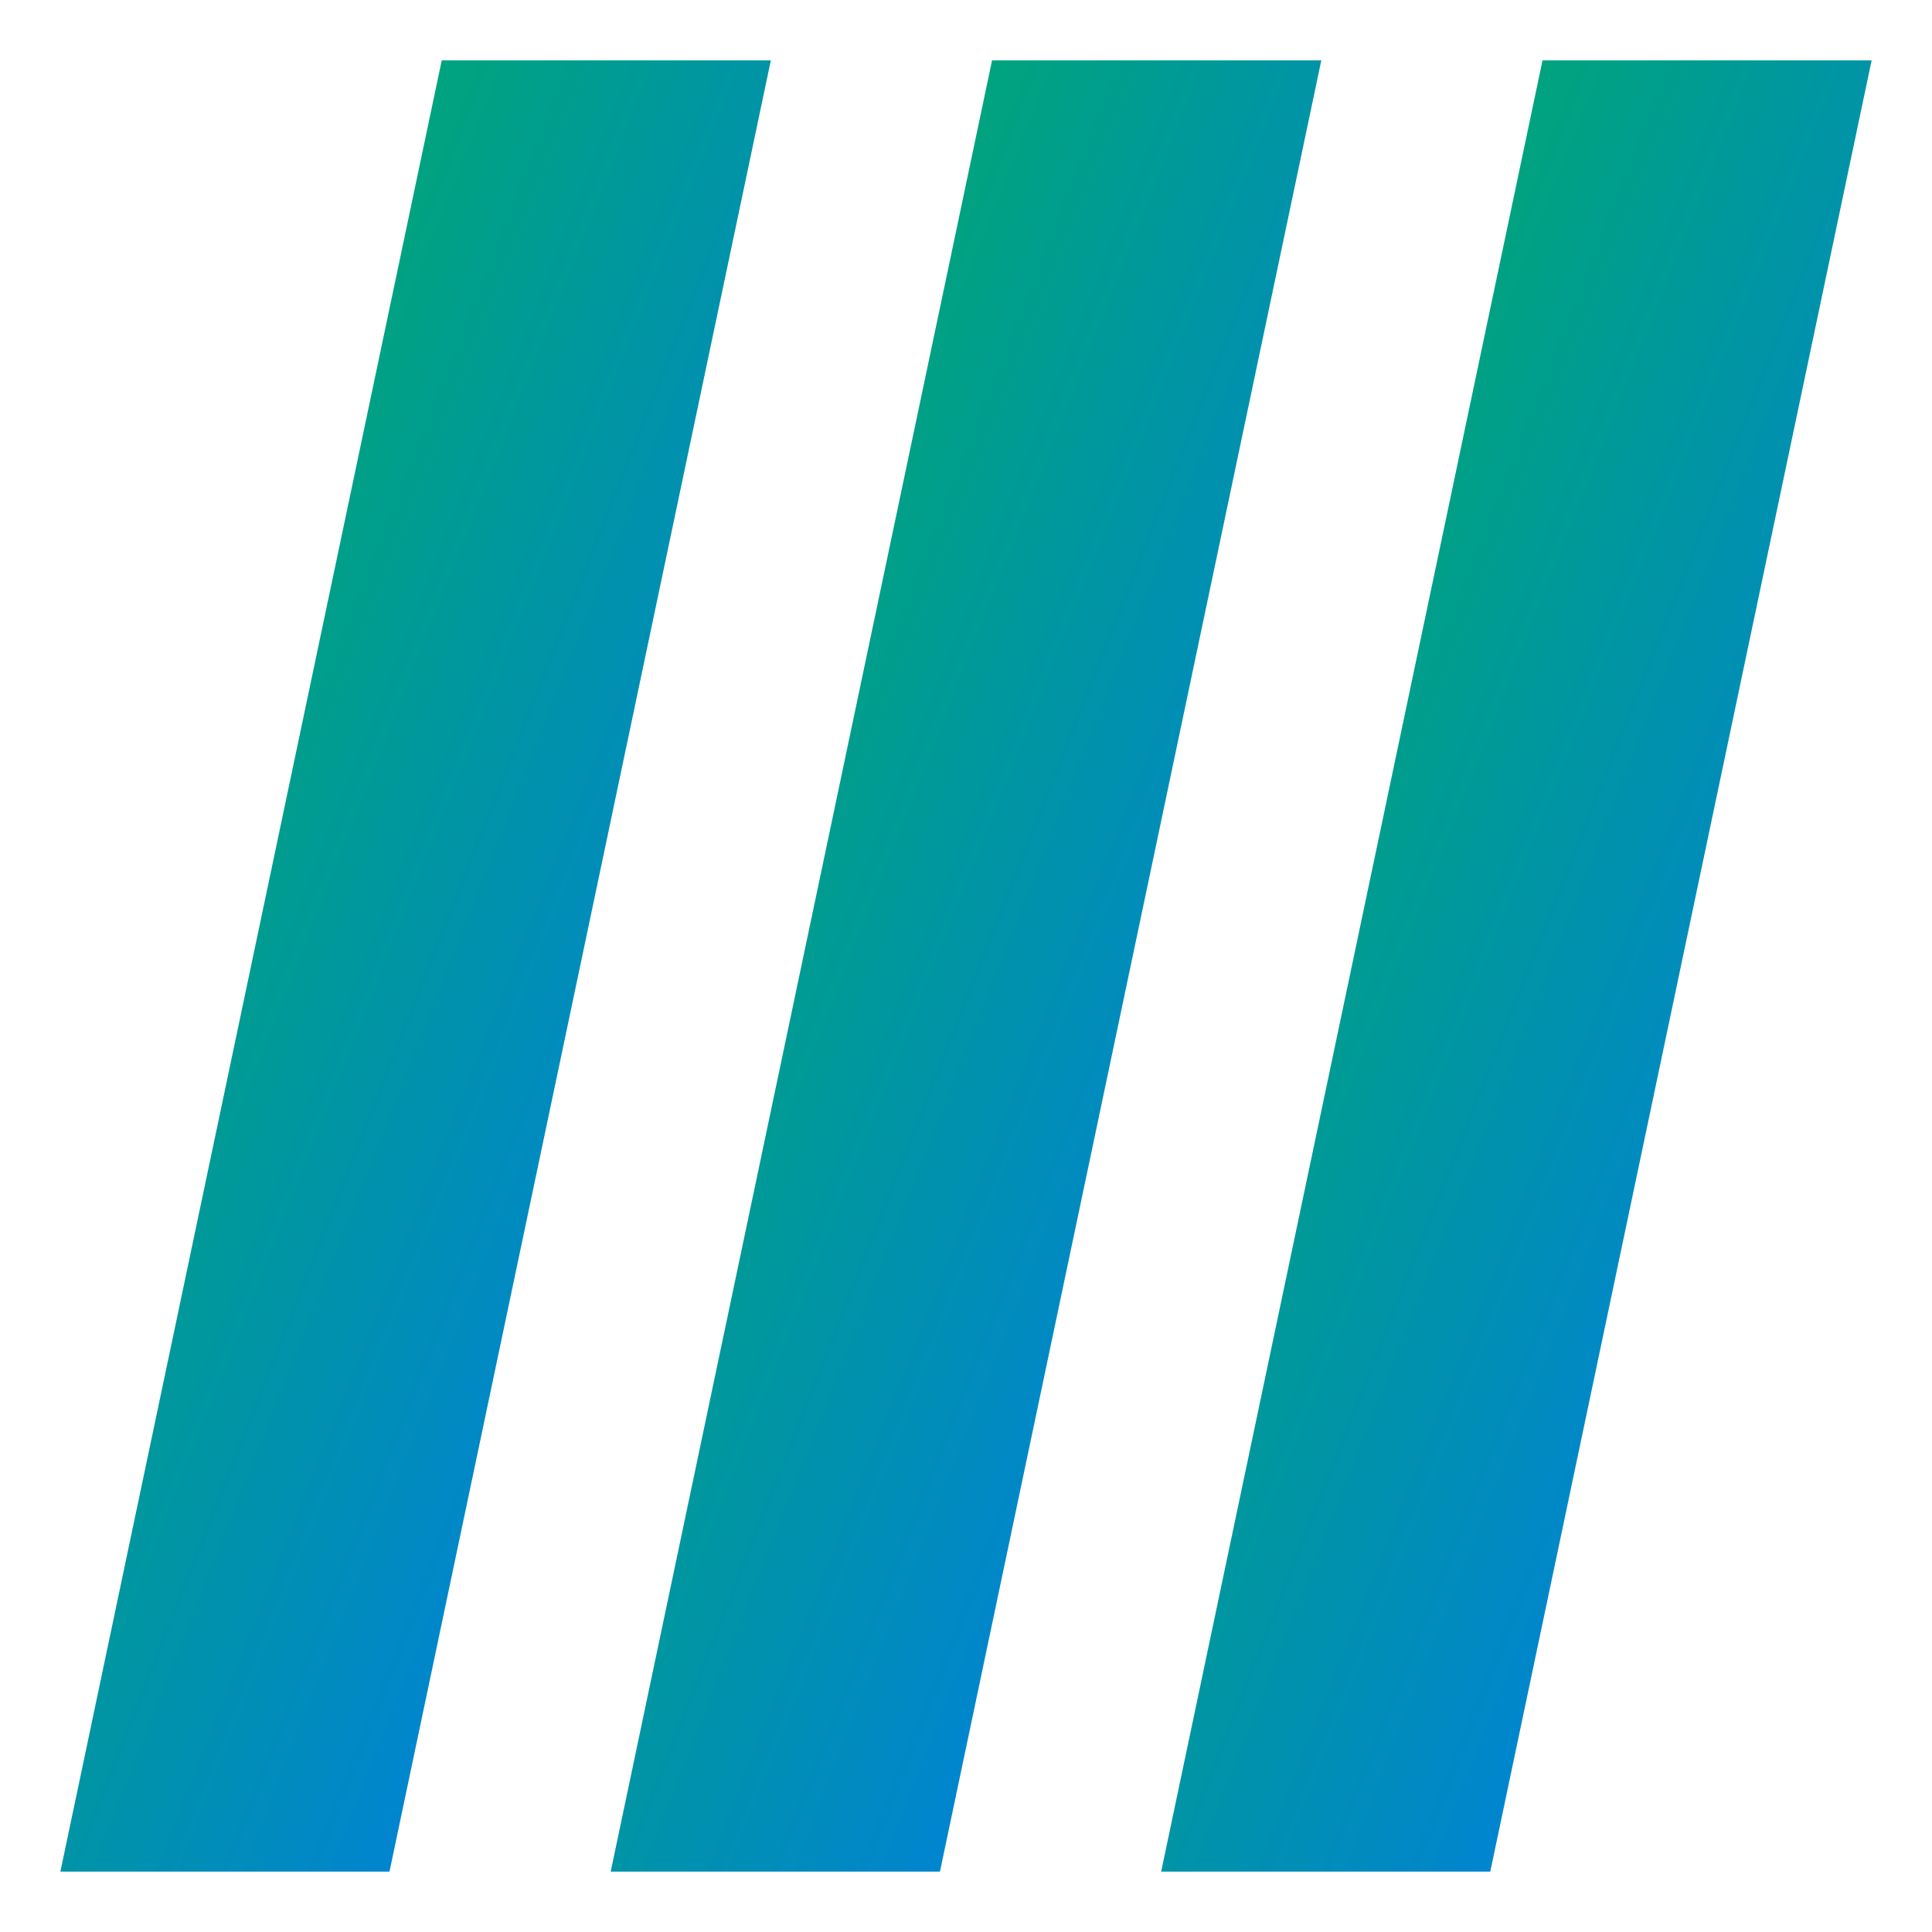 <svg xmlns="http://www.w3.org/2000/svg" xmlns:xlink="http://www.w3.org/1999/xlink" width="64" height="64" viewBox="0 0 64 64" version="1.1"><defs><linearGradient id="linear0" x1="0%" x2="100%" y1="0%" y2="100%"><stop offset="0%" style="stop-color:#00b54e; stop-opacity:1"/><stop offset="100%" style="stop-color:#0073ff; stop-opacity:1"/></linearGradient></defs><g id="surface1"><path style=" stroke:none;fill-rule:nonzero;fill:url(#linear0);" d="M 14.633 2 L 25.535 2 L 12.902 62 L 2 62 Z M 14.633 2 "/><path style=" stroke:none;fill-rule:nonzero;fill:url(#linear0);" d="M 32.863 2 L 43.77 2 L 31.137 62 L 20.23 62 Z M 32.863 2 "/><path style=" stroke:none;fill-rule:nonzero;fill:url(#linear0);" d="M 51.098 2 L 62 2 L 49.367 62 L 38.465 62 Z M 51.098 2 "/></g></svg>
